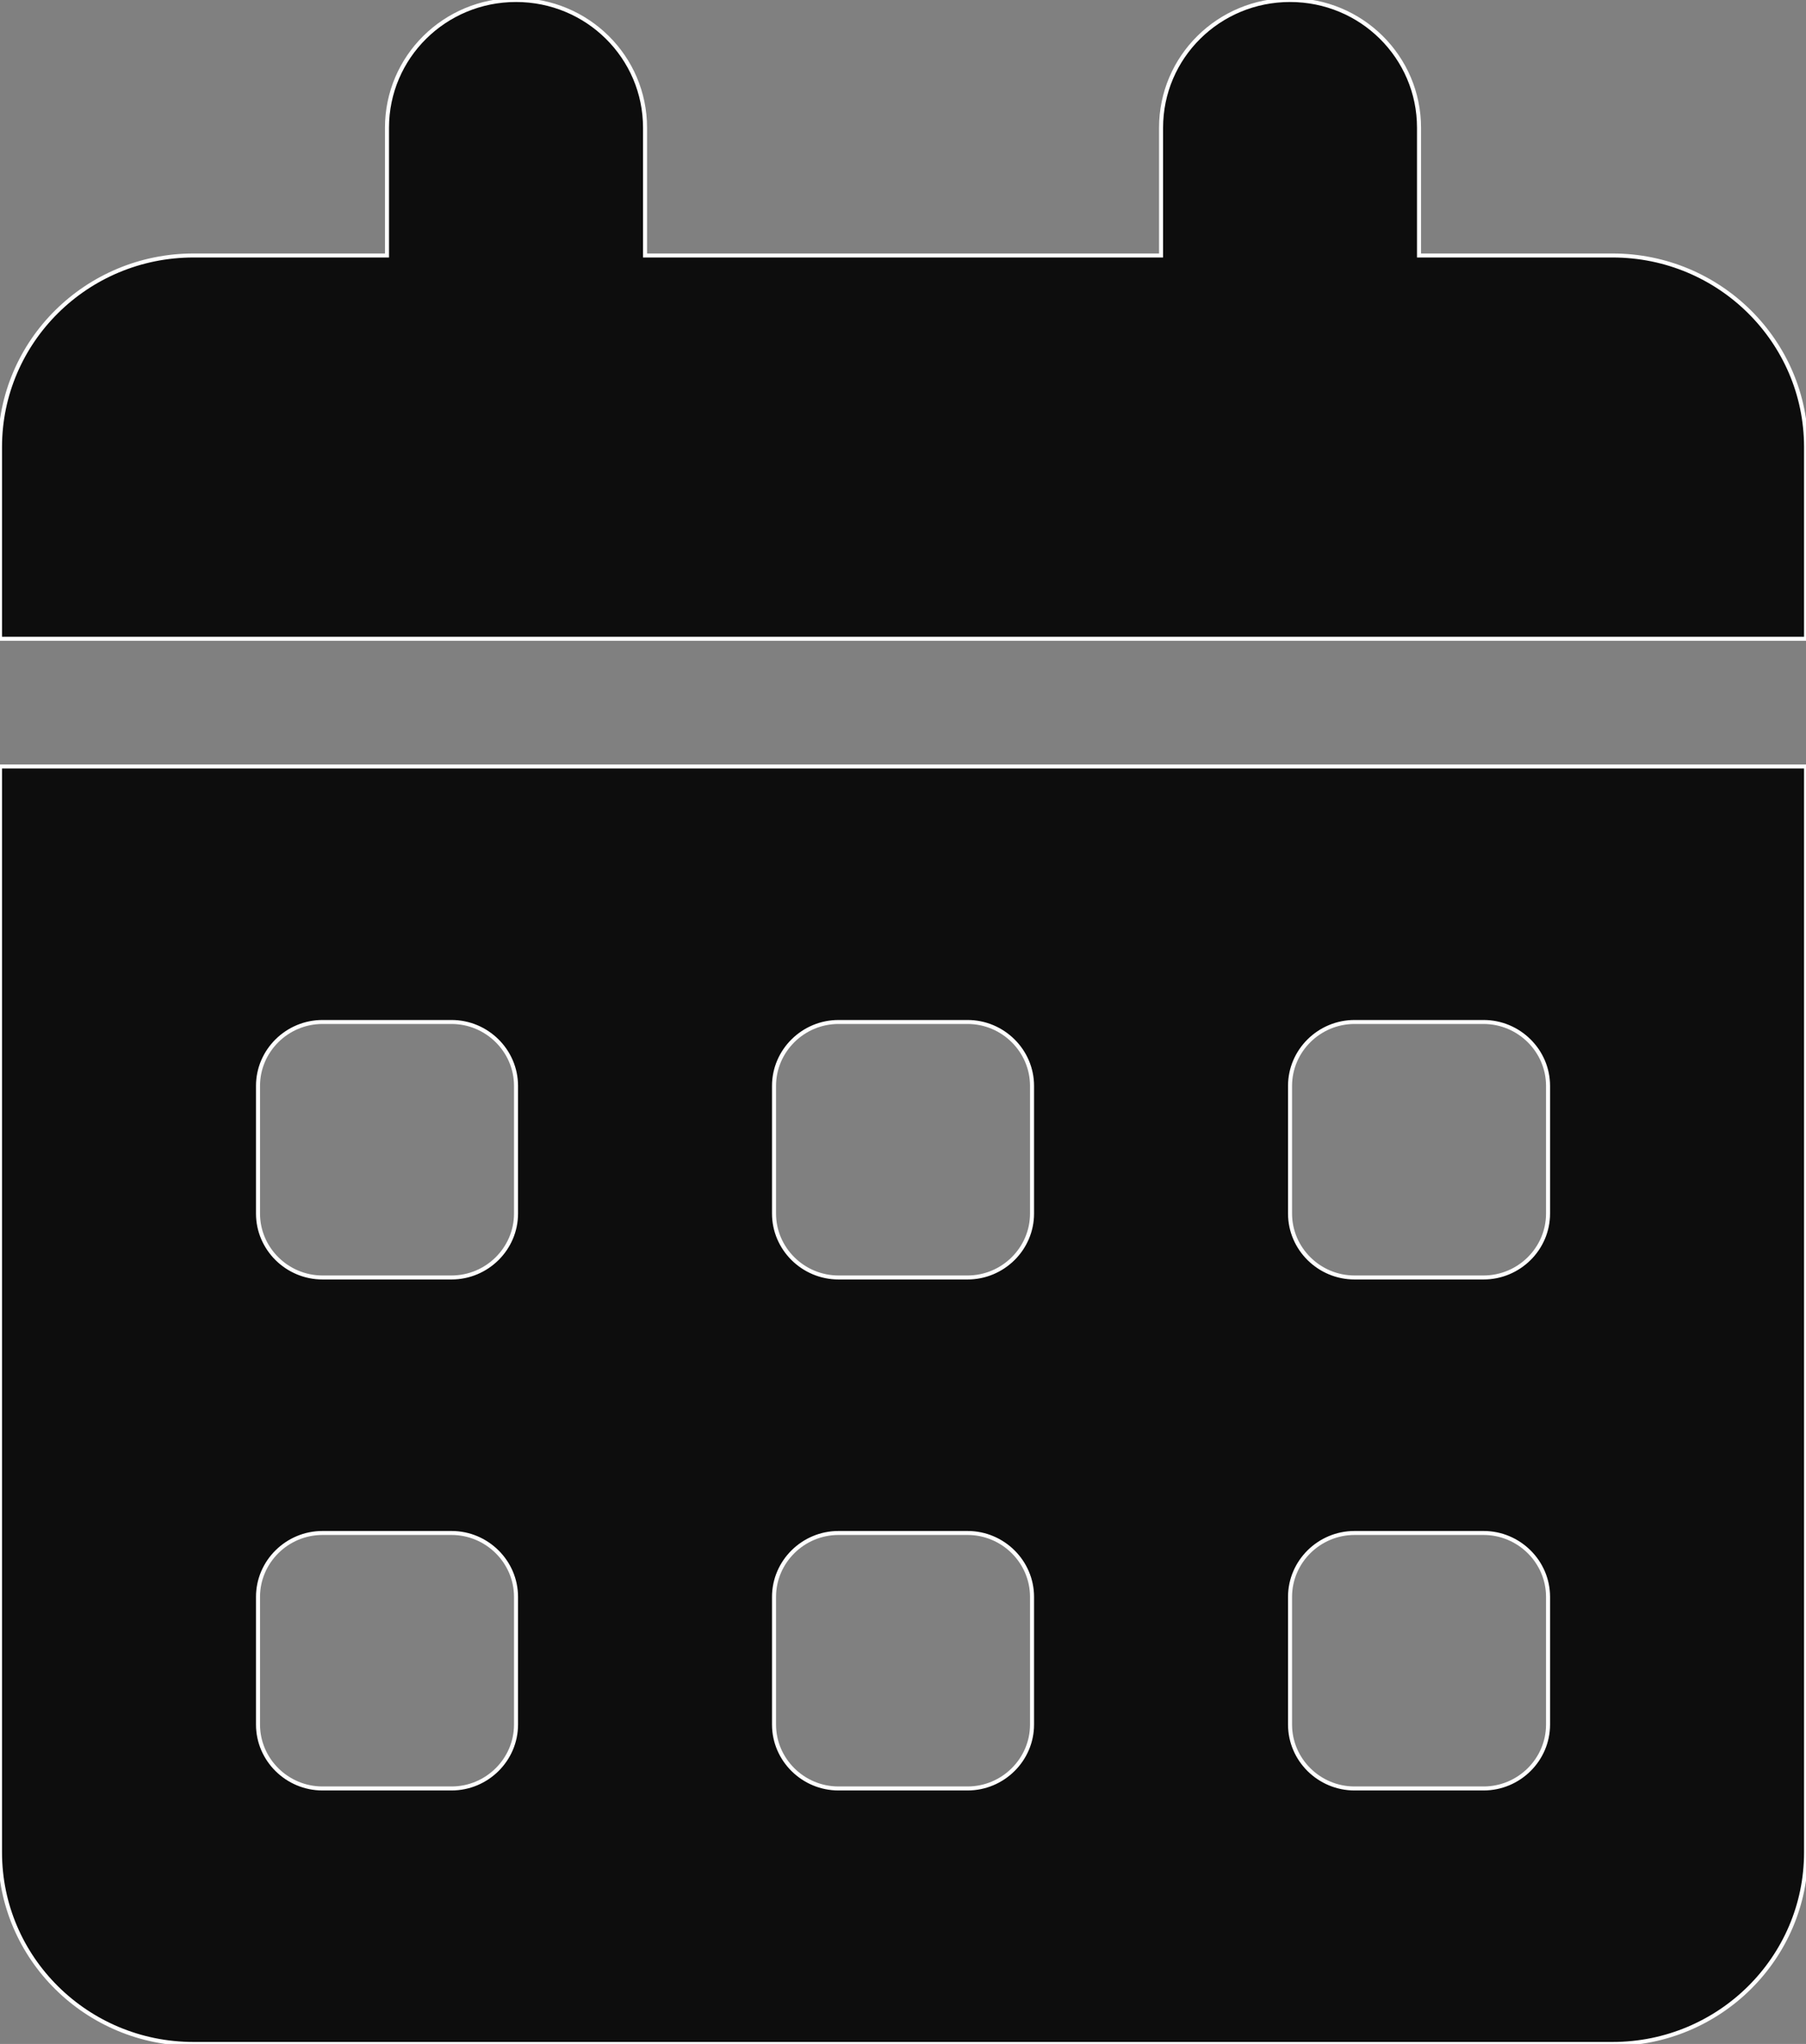<svg width="38 " height="43" xmlns="http://www.w3.org/2000/svg" xmlns:xlink="http://www.w3.org/1999/xlink" overflow="hidden"><rect width="100%" height="100%" fill="#808080" stroke="none"/><defs><clipPath id="clip0"><rect x="24" y="116" width="38" height="43"/></clipPath></defs><g clip-path="url(#clip0)" transform="translate(-24 -116)"><path d="M10.75 0C12.236 0 13.438 1.201 13.438 2.688L13.438 5.375 24.188 5.375 24.188 2.688C24.188 1.201 25.389 0 26.875 0 28.361 0 29.562 1.201 29.562 2.688L29.562 5.375 33.594 5.375C35.819 5.375 37.625 7.181 37.625 9.406L37.625 13.438 0 13.438 0 9.406C0 7.181 1.806 5.375 4.031 5.375L8.062 5.375 8.062 2.688C8.062 1.201 9.263 0 10.75 0ZM0 16.125 37.625 16.125 37.625 38.969C37.625 41.194 35.819 43 33.594 43L4.031 43C1.806 43 0 41.194 0 38.969L0 16.125ZM5.375 22.844 5.375 25.531C5.375 26.27 5.98 26.875 6.719 26.875L9.406 26.875C10.145 26.875 10.75 26.27 10.75 25.531L10.75 22.844C10.75 22.105 10.145 21.5 9.406 21.5L6.719 21.5C5.98 21.5 5.375 22.105 5.375 22.844ZM16.125 22.844 16.125 25.531C16.125 26.27 16.73 26.875 17.469 26.875L20.156 26.875C20.895 26.875 21.5 26.27 21.5 25.531L21.5 22.844C21.5 22.105 20.895 21.5 20.156 21.5L17.469 21.5C16.73 21.5 16.125 22.105 16.125 22.844ZM28.219 21.5C27.48 21.5 26.875 22.105 26.875 22.844L26.875 25.531C26.875 26.27 27.48 26.875 28.219 26.875L30.906 26.875C31.645 26.875 32.25 26.27 32.25 25.531L32.25 22.844C32.25 22.105 31.645 21.5 30.906 21.5L28.219 21.5ZM5.375 33.594 5.375 36.281C5.375 37.02 5.98 37.625 6.719 37.625L9.406 37.625C10.145 37.625 10.75 37.02 10.75 36.281L10.75 33.594C10.75 32.855 10.145 32.25 9.406 32.25L6.719 32.25C5.98 32.25 5.375 32.855 5.375 33.594ZM17.469 32.25C16.73 32.25 16.125 32.855 16.125 33.594L16.125 36.281C16.125 37.02 16.73 37.625 17.469 37.625L20.156 37.625C20.895 37.625 21.5 37.02 21.5 36.281L21.5 33.594C21.5 32.855 20.895 32.25 20.156 32.25L17.469 32.25ZM26.875 33.594 26.875 36.281C26.875 37.02 27.48 37.625 28.219 37.625L30.906 37.625C31.645 37.625 32.25 37.02 32.25 36.281L32.25 33.594C32.25 32.855 31.645 32.25 30.906 32.25L28.219 32.25C27.48 32.25 26.875 32.855 26.875 33.594Z" stroke="#FFFFFF" stroke-width="0.084" fill="#0D0D0D" transform="matrix(1.01 0 0 1 24 116)"/></g></svg>